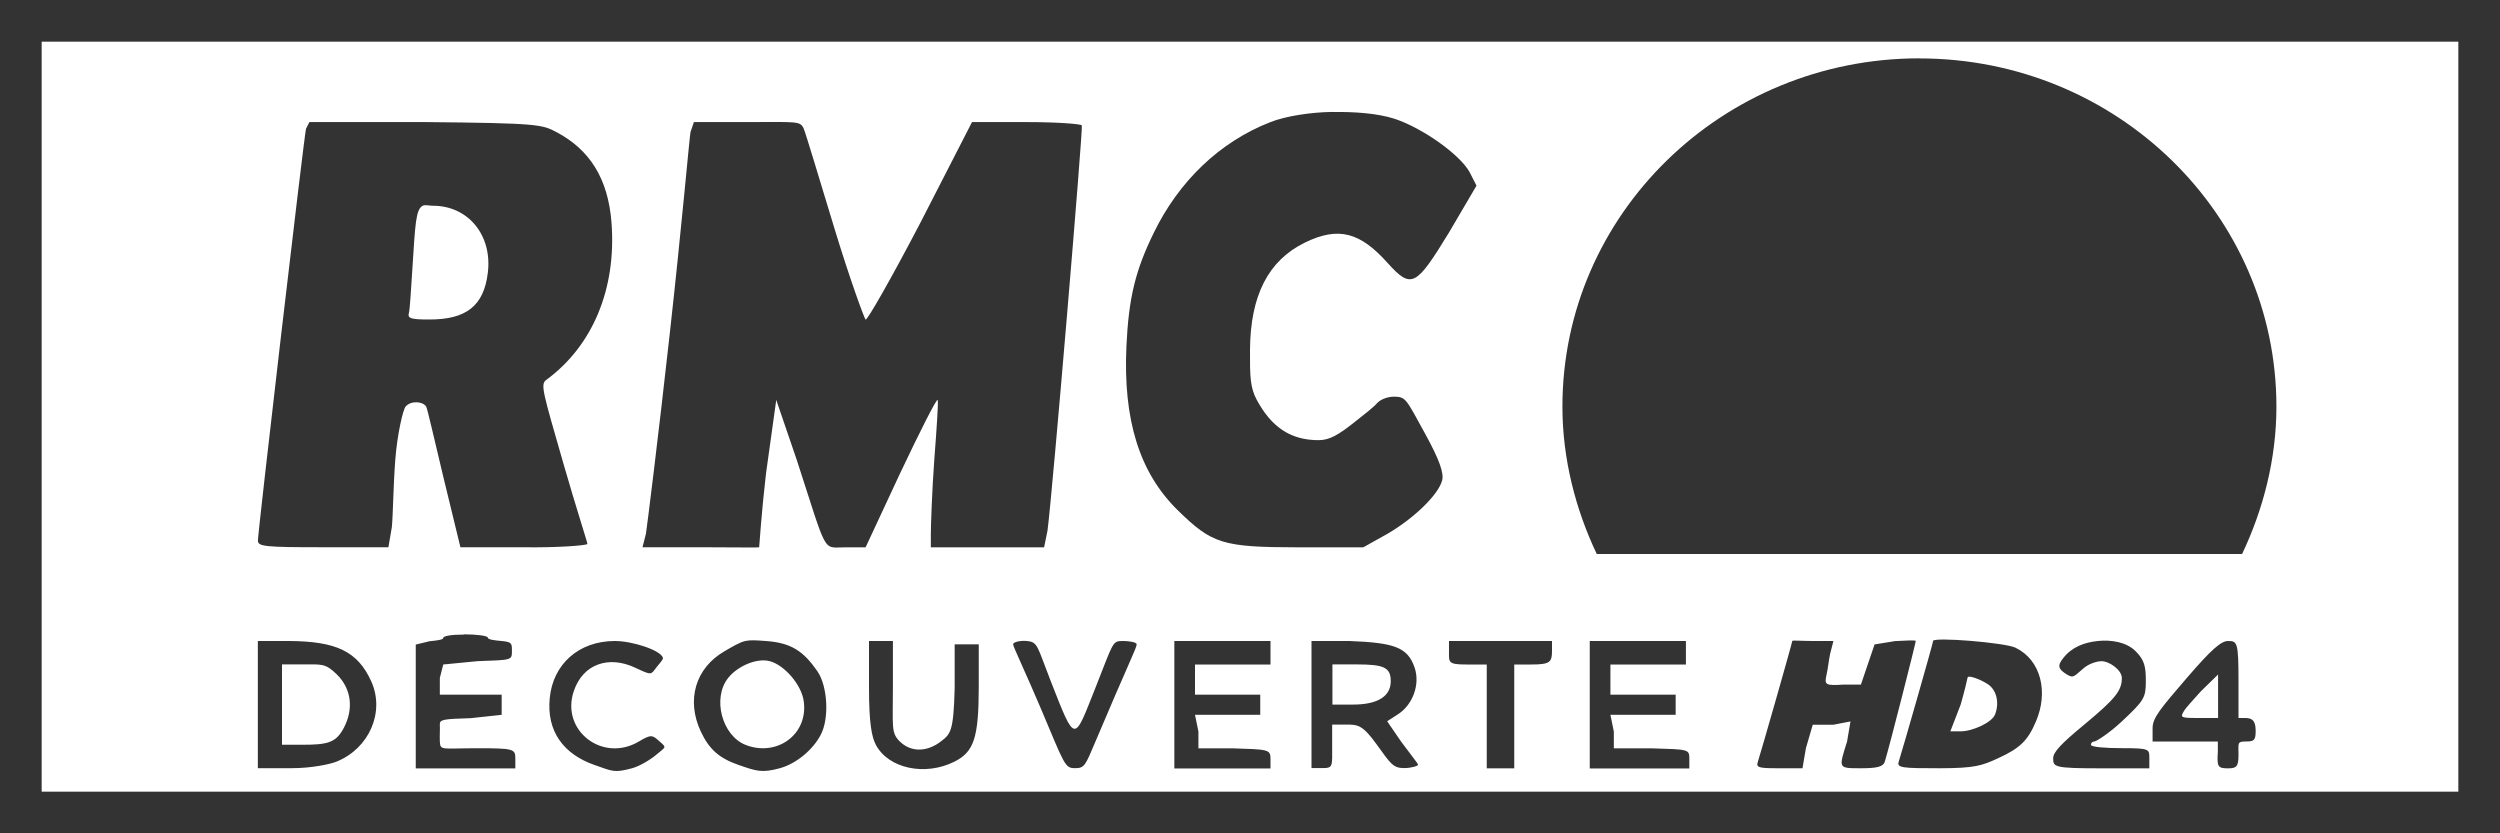 <?xml version="1.0" encoding="UTF-8" standalone="no"?>
<!-- Created with Inkscape (http://www.inkscape.org/) -->

<svg
   xmlns:dc="http://purl.org/dc/elements/1.1/"
   xmlns:cc="http://creativecommons.org/ns#"
   xmlns:rdf="http://www.w3.org/1999/02/22-rdf-syntax-ns#"
   xmlns:svg="http://www.w3.org/2000/svg"
   xmlns="http://www.w3.org/2000/svg"
   xmlns:sodipodi="http://sodipodi.sourceforge.net/DTD/sodipodi-0.dtd"
   xmlns:inkscape="http://www.inkscape.org/namespaces/inkscape"
   id="svg2"
   version="1.1"
   inkscape:version="0.48.4 r9939"
   width="30"
   height="10"
   sodipodi:docname="24.svg">
  <rect width="100%" height="100%" fill="#333333" stroke="none"/>
  <defs
     id="defs6" />
  <sodipodi:namedview
     pagecolor="#ffffff"
     bordercolor="#666666"
     borderopacity="1"
     objecttolerance="10"
     gridtolerance="10"
     guidetolerance="10"
     inkscape:pageopacity="0"
     inkscape:pageshadow="2"
     inkscape:window-width="1600"
     inkscape:window-height="841"
     id="namedview4"
     showgrid="false"
     inkscape:zoom="19.95"
     inkscape:cx="8.1459882"
     inkscape:cy="-1.977286"
     inkscape:window-x="0"
     inkscape:window-y="27"
     inkscape:window-maximized="1"
     inkscape:current-layer="svg2" />
  <path
     style="fill:#ffffff;fill-opacity:1;stroke:none"
     d="m 0.5,0.5 0,9 29,0 0,-9 -29,0 z m 22.533,0.201 c 2.366,0 4.284,1.871 4.284,4.179 0,0.627 -0.158,1.234 -0.412,1.768 l -7.744,0 C 18.907,6.113 18.749,5.507 18.749,4.879 c 0,-2.308 1.918,-4.179 4.284,-4.179 z m -7.044,0.643 c 0.268,-0.004 0.54,0.016 0.741,0.08 0.33,0.106 0.789,0.428 0.906,0.643 l 0.082,0.161 -0.33,0.562 C 16.992,3.437 16.939,3.476 16.648,3.152 16.323,2.79 16.064,2.713 15.659,2.911 c -0.442,0.216 -0.654,0.637 -0.659,1.286 -0.002,0.329 0.003,0.456 0.082,0.603 0.176,0.325 0.404,0.482 0.741,0.482 0.135,0 0.242,-0.069 0.412,-0.201 0.122,-0.095 0.254,-0.2 0.288,-0.241 0.036,-0.042 0.12,-0.08 0.206,-0.08 0.144,0 0.146,0.034 0.371,0.442 0.177,0.321 0.228,0.478 0.206,0.562 -0.044,0.171 -0.337,0.456 -0.659,0.643 l -0.288,0.161 -0.783,0 C 14.667,6.567 14.545,6.525 14.135,6.125 13.67,5.671 13.477,5.033 13.517,4.156 c 0.027,-0.588 0.11,-0.917 0.33,-1.366 0.298,-0.61 0.784,-1.086 1.401,-1.326 0.18,-0.07 0.473,-0.117 0.741,-0.121 z m -12.276,0.121 1.401,0 c 1.338,0.013 1.391,0.028 1.565,0.121 0.393,0.208 0.618,0.552 0.659,1.085 0.061,0.794 -0.226,1.48 -0.783,1.888 -0.072,0.053 -0.044,0.134 0.206,1.004 0.149,0.518 0.288,0.945 0.288,0.964 6.922e-4,0.018 -0.363,0.047 -0.783,0.04 l -0.741,0 L 5.32,5.723 C 5.212,5.273 5.129,4.904 5.114,4.879 c -0.041,-0.065 -0.185,-0.073 -0.247,0 -0.03,0.035 -0.1,0.326 -0.124,0.643 -0.024,0.317 -0.027,0.674 -0.041,0.804 l -0.041,0.241 -0.783,0 c -0.707,0 -0.782,-0.009 -0.783,-0.08 C 3.095,6.378 3.644,1.673 3.672,1.545 l 0.041,-0.08 z m 4.614,0 0.618,0 c 0.62,0 0.658,-0.017 0.7,0.08 0.024,0.056 0.191,0.613 0.371,1.205 0.18,0.592 0.354,1.067 0.371,1.085 0.016,0.018 0.312,-0.5 0.659,-1.165 l 0.618,-1.205 0.659,0 c 0.361,0 0.65,0.022 0.659,0.04 0.016,0.03 -0.352,4.409 -0.412,4.862 l -0.041,0.201 -0.7,0 -0.659,0 0,-0.161 c 0,-0.098 0.014,-0.514 0.041,-0.884 0.028,-0.37 0.051,-0.695 0.041,-0.723 -0.009,-0.028 -0.218,0.388 -0.453,0.884 l -0.412,0.884 -0.247,0 C 9.866,6.567 9.937,6.677 9.562,5.522 L 9.315,4.799 9.192,5.683 c -0.056,0.481 -0.08,0.877 -0.082,0.884 -0.002,0.006 -0.322,0 -0.7,0 l -0.7,0 0.041,-0.161 C 7.764,6.326 7.9,5.241 8.038,3.996 8.177,2.75 8.272,1.665 8.286,1.585 L 8.327,1.464 z M 5.072,2.469 c -0.084,0.046 -0.089,0.222 -0.124,0.763 -0.016,0.247 -0.029,0.479 -0.041,0.522 -0.019,0.068 0.024,0.08 0.247,0.08 0.436,0 0.652,-0.159 0.7,-0.562 C 5.909,2.827 5.622,2.469 5.196,2.469 c -0.046,0 -0.095,-0.015 -0.124,0 z m 0.494,5.143 c 0.151,0 0.288,0.017 0.288,0.04 0,0.023 0.083,0.033 0.165,0.04 0.124,0.012 0.124,0.027 0.124,0.121 0,0.11 4.409e-4,0.107 -0.412,0.121 l -0.412,0.04 -0.041,0.161 0,0.201 0.371,0 0.371,0 0,0.121 0,0.121 -0.371,0.04 c -0.326,0.011 -0.376,0.013 -0.371,0.08 0.003,0.043 -0.003,0.139 0,0.201 0.006,0.111 0.022,0.08 0.453,0.08 0.433,0 0.453,0.009 0.453,0.121 l 0,0.121 -0.618,0 -0.577,0 0,-0.763 0,-0.723 0.165,-0.04 c 0.082,-0.008 0.165,-0.017 0.165,-0.04 0,-0.023 0.096,-0.04 0.247,-0.04 z m -2.472,0.08 0.371,0 c 0.57,0.003 0.825,0.123 0.989,0.482 0.168,0.369 -0.023,0.805 -0.412,0.964 -0.085,0.035 -0.311,0.08 -0.536,0.08 l -0.412,0 0,-0.763 0,-0.763 z m 4.284,0 c 0.213,0 0.55,0.111 0.577,0.201 0.007,0.022 -0.047,0.074 -0.082,0.121 -0.063,0.081 -0.049,0.094 -0.247,0 C 7.306,7.862 6.995,7.966 6.885,8.295 6.726,8.767 7.234,9.157 7.668,8.897 c 0.148,-0.088 0.16,-0.077 0.247,0 0.089,0.079 0.076,0.062 -0.041,0.161 C 7.809,9.113 7.68,9.193 7.585,9.219 7.368,9.278 7.349,9.254 7.132,9.179 6.762,9.049 6.557,8.775 6.597,8.375 6.636,7.974 6.941,7.692 7.379,7.692 z m 1.565,0 c 0.068,-0.014 0.131,-0.008 0.247,0 0.303,0.021 0.451,0.121 0.618,0.362 0.123,0.177 0.146,0.565 0.041,0.763 C 9.758,8.993 9.559,9.164 9.357,9.219 9.141,9.278 9.076,9.253 8.862,9.179 8.634,9.099 8.512,8.997 8.409,8.777 8.234,8.402 8.342,8.017 8.697,7.813 8.784,7.763 8.876,7.706 8.945,7.692 z m 1.483,0 0.124,0 0.165,0 0,0.522 c 0,0.514 -0.024,0.578 0.082,0.683 0.139,0.136 0.332,0.125 0.494,0 0.115,-0.089 0.152,-0.114 0.165,-0.643 l 0,-0.522 0.124,0 0.165,0 0,0.522 c -9.74e-4,0.599 -0.059,0.767 -0.288,0.884 -0.356,0.18 -0.797,0.084 -0.947,-0.201 -0.051,-0.096 -0.082,-0.269 -0.082,-0.683 l 0,-0.562 z m 1.895,0 c 0.136,0.013 0.121,0.056 0.288,0.482 0.3,0.764 0.276,0.732 0.536,0.08 0.219,-0.552 0.2,-0.562 0.33,-0.562 0.074,0 0.165,0.014 0.165,0.04 0,0.043 -0.1,0.232 -0.494,1.165 -0.124,0.294 -0.132,0.321 -0.247,0.321 -0.122,0 -0.123,-0.039 -0.412,-0.723 -0.167,-0.395 -0.33,-0.737 -0.33,-0.763 0,-0.027 0.086,-0.048 0.165,-0.04 z m 1.771,0 0.577,0 0.577,0 0,0.121 0,0.161 -0.453,0 -0.453,0 0,0.161 0,0.201 0.412,0 0.371,0 0,0.121 0,0.121 -0.371,0 -0.412,0 0.041,0.201 0,0.201 0.412,0 c 0.416,0.013 0.453,0.012 0.453,0.121 l 0,0.121 -0.577,0 -0.577,0 0,-0.763 0,-0.763 z m 1.648,0 0.453,0 c 0.537,0.021 0.699,0.073 0.783,0.321 0.069,0.206 -0.028,0.452 -0.206,0.562 l -0.124,0.08 0.165,0.241 c 0.101,0.138 0.206,0.267 0.206,0.281 0,0.014 -0.082,0.04 -0.165,0.04 -0.133,0 -0.16,-0.045 -0.33,-0.281 -0.173,-0.241 -0.229,-0.241 -0.371,-0.241 l -0.165,0 0,0.241 c 0,0.269 0.014,0.281 -0.124,0.281 l -0.124,0 0,-0.763 0,-0.763 z m 1.648,0 0.618,0 0.618,0 0,0.121 c 0,0.132 -0.024,0.161 -0.247,0.161 l -0.206,0 0,0.603 0,0.643 -0.165,0 -0.165,0 0,-0.643 0,-0.603 -0.247,0 c -0.224,0 -0.206,-0.029 -0.206,-0.161 l 0,-0.121 z m 1.689,0 0.577,0 0.577,0 0,0.121 0,0.161 -0.453,0 -0.453,0 0,0.161 0,0.201 0.412,0 0.371,0 0,0.121 0,0.121 -0.371,0 -0.412,0 0.041,0.201 0,0.201 0.453,0 c 0.44,0.013 0.453,0.011 0.453,0.121 l 0,0.121 -0.618,0 -0.577,0 0,-0.763 0,-0.763 z m 2.43,0 c 0,-0.011 0.106,0 0.247,0 l 0.247,0 -0.041,0.161 c -0.016,0.08 -0.025,0.172 -0.041,0.241 -0.029,0.126 -0.015,0.135 0.206,0.121 l 0.206,0 0.082,-0.241 0.082,-0.241 0.247,-0.04 c 0.144,-0.007 0.247,-0.014 0.247,0 0,0.022 -0.31,1.247 -0.371,1.446 -0.019,0.062 -0.091,0.08 -0.288,0.08 -0.279,0 -0.265,0.002 -0.165,-0.321 l 0.041,-0.241 -0.206,0.04 -0.247,0 -0.082,0.281 -0.041,0.241 -0.288,0 c -0.242,0 -0.271,-0.008 -0.247,-0.08 0.039,-0.12 0.412,-1.425 0.412,-1.446 z m 1.689,0 c 0,-0.051 0.86,0.019 0.989,0.08 0.306,0.147 0.398,0.53 0.247,0.884 -0.098,0.231 -0.19,0.321 -0.453,0.442 -0.196,0.09 -0.277,0.12 -0.7,0.121 -0.457,3.9e-4 -0.519,-0.005 -0.494,-0.08 0.044,-0.137 0.412,-1.421 0.412,-1.446 z m 1.977,0 c 0.161,-0.017 0.343,0.012 0.453,0.121 0.11,0.108 0.124,0.19 0.124,0.362 0,0.198 -0.021,0.232 -0.288,0.482 -0.156,0.146 -0.309,0.241 -0.33,0.241 -0.021,0 -0.041,0.015 -0.041,0.04 0,0.026 0.173,0.04 0.371,0.04 0.335,0 0.33,0.011 0.33,0.121 l 0,0.121 -0.577,0 c -0.569,0 -0.577,-0.016 -0.577,-0.121 0,-0.076 0.104,-0.181 0.371,-0.402 0.383,-0.317 0.453,-0.412 0.453,-0.562 0,-0.091 -0.145,-0.201 -0.247,-0.201 -0.03,0 -0.13,0.018 -0.206,0.08 -0.12,0.099 -0.124,0.13 -0.206,0.08 -0.108,-0.066 -0.117,-0.107 -0.041,-0.201 0.105,-0.131 0.251,-0.184 0.412,-0.201 z m 1.565,0 c 0.109,0 0.124,0.015 0.124,0.482 l 0,0.442 0.082,0 c 0.097,0 0.124,0.047 0.124,0.161 0,0.114 -0.027,0.121 -0.124,0.121 -0.1,0 -0.082,0.023 -0.082,0.161 0,0.138 -0.023,0.161 -0.124,0.161 -0.124,0 -0.136,-0.017 -0.124,-0.201 l 0,-0.121 -0.371,0 -0.412,0 0,-0.161 c 0,-0.122 0.091,-0.23 0.412,-0.603 0.298,-0.346 0.411,-0.442 0.494,-0.442 z M 9.233,7.933 C 9.074,7.894 8.848,7.997 8.739,8.134 8.544,8.376 8.664,8.826 8.945,8.938 9.32,9.086 9.7,8.816 9.645,8.415 9.618,8.215 9.41,7.977 9.233,7.933 z m -5.849,0.04 0,0.482 0,0.482 0.247,0 c 0.302,0 0.401,-0.025 0.494,-0.201 C 4.245,8.51 4.219,8.267 4.043,8.094 3.903,7.957 3.861,7.973 3.631,7.973 l -0.247,0 z m 12.605,0 0,0.241 0,0.241 0.247,0 c 0.298,0 0.453,-0.1 0.453,-0.281 0,-0.168 -0.087,-0.201 -0.412,-0.201 l -0.288,0 z m 10.628,0.121 -0.206,0.201 c -0.098,0.11 -0.181,0.198 -0.206,0.241 -0.04,0.071 -0.043,0.08 0.165,0.08 l 0.247,0 0,-0.281 0,-0.241 z m -3.007,0.04 c 0,0.006 -0.034,0.155 -0.082,0.321 l -0.124,0.321 0.124,0 c 0.146,0 0.376,-0.108 0.412,-0.201 0.056,-0.143 0.018,-0.293 -0.082,-0.362 -0.085,-0.058 -0.247,-0.12 -0.247,-0.08 z"
     id="path2989"
     inkscape:connector-curvature="0" />
</svg>
